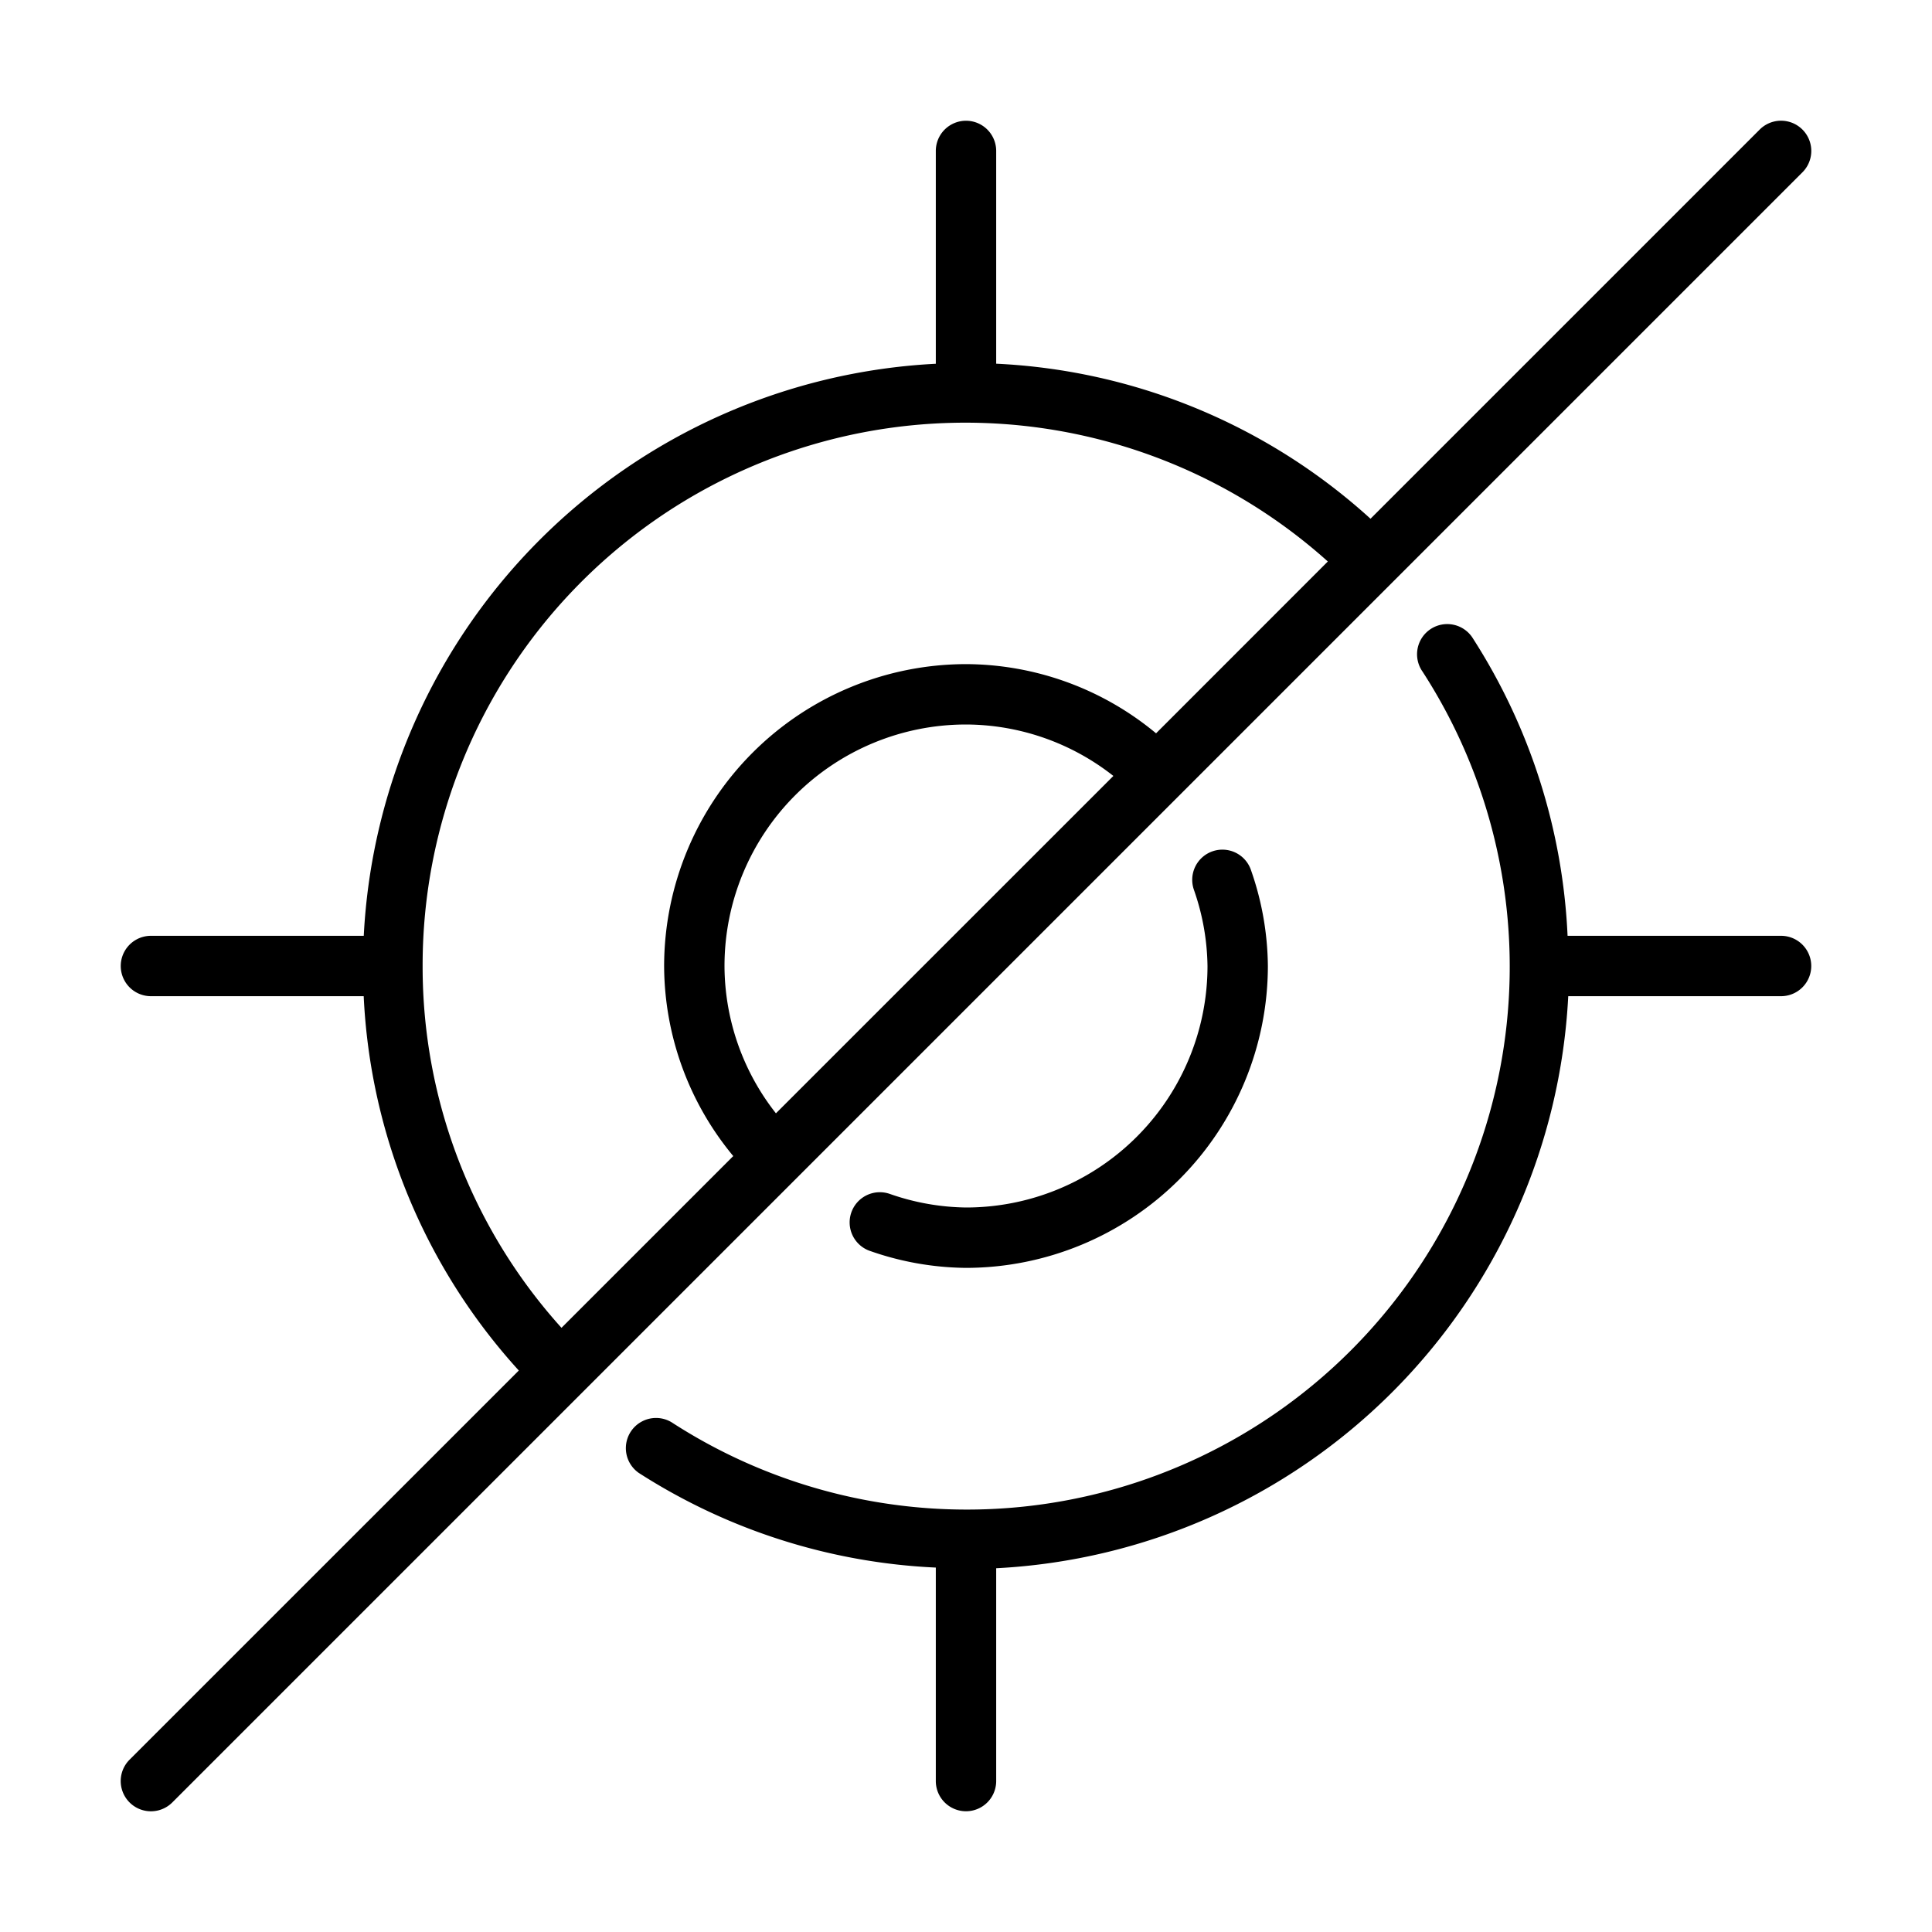 <svg id="Layer_1" data-name="Layer 1" xmlns="http://www.w3.org/2000/svg" width="32" height="32" viewBox="0 0 32 32"><path d="M29.5,15.5H25.964A9.941,9.941,0,0,0,24.4,10.58a.5.5,0,1,0-.839.543A8.992,8.992,0,0,1,11.123,23.557a.5.5,0,0,0-.543.839,9.941,9.941,0,0,0,4.92,1.568V29.5a.5.5,0,0,0,1,0V25.975A10,10,0,0,0,25.975,16.5H29.5a.5.5,0,0,0,0-1Z"/><path d="M16,20a3.958,3.958,0,0,1-1.262-.225.5.5,0,1,0-.318.948A4.916,4.916,0,0,0,16,21a5.006,5.006,0,0,0,5-5,4.916,4.916,0,0,0-.277-1.58.5.5,0,1,0-.948.318A3.958,3.958,0,0,1,20,16,4,4,0,0,1,16,20Z"/><path d="M29.854,2.854a.5.5,0,0,0-.708-.708L22.7,8.592a9.908,9.908,0,0,0-6.2-2.568V2.5a.5.5,0,0,0-1,0V6.025A10,10,0,0,0,6.025,15.5H2.5a.5.5,0,0,0,0,1H6.024a9.9,9.9,0,0,0,2.569,6.2L2.146,29.146a.5.5,0,0,0,.708.708ZM7,16A8.989,8.989,0,0,1,21.993,9.3l-2.845,2.846A4.951,4.951,0,0,0,16,11a5.006,5.006,0,0,0-5,5,4.955,4.955,0,0,0,1.145,3.148L9.3,21.993A8.927,8.927,0,0,1,7,16Zm11.441-3.148L12.852,18.44A3.961,3.961,0,0,1,12,16a4,4,0,0,1,4-4A3.963,3.963,0,0,1,18.441,12.852Z"/></svg>
